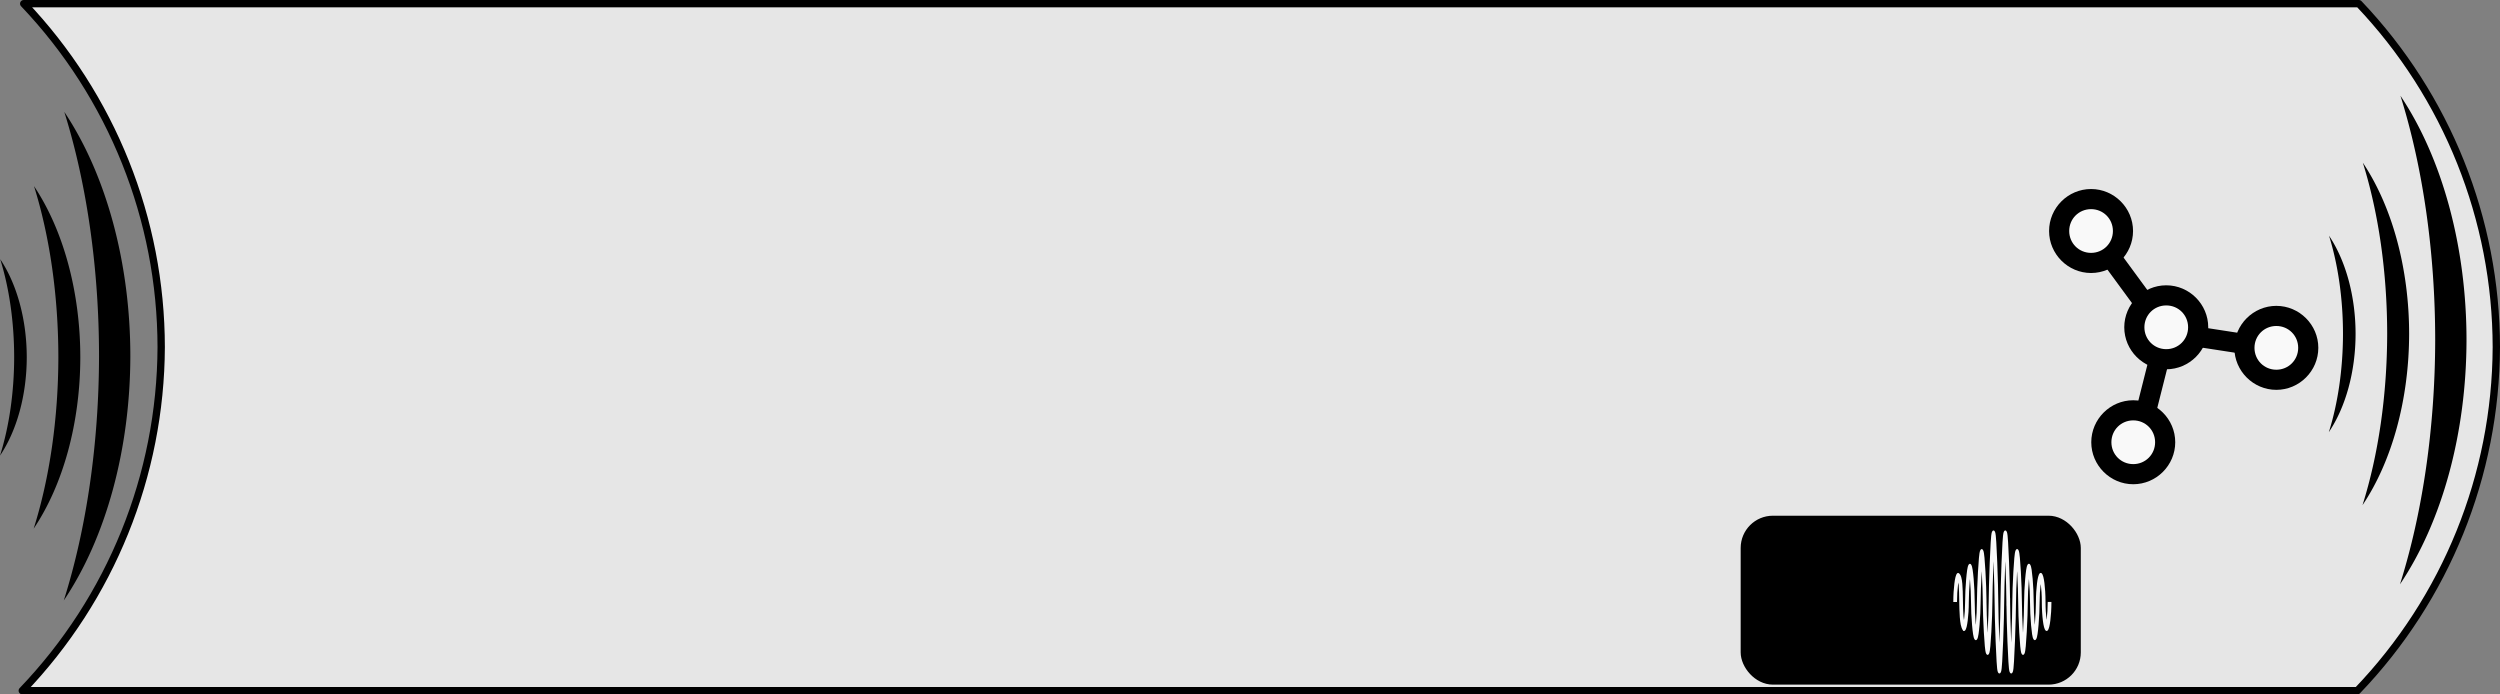 <?xml version="1.0" encoding="UTF-8" standalone="no"?>
<!-- Created with Inkscape (http://www.inkscape.org/) -->

<svg
   width="680.816"
   height="189.084"
   viewBox="0 0 680.816 189.084"
   version="1.1"
   id="svg1"
   inkscape:version="1.4 (86a8ad7, 2024-10-11)"
   sodipodi:docname="bots_chain.svg"
   xml:space="preserve"
   xmlns:inkscape="http://www.inkscape.org/namespaces/inkscape"
   xmlns:sodipodi="http://sodipodi.sourceforge.net/DTD/sodipodi-0.dtd"
   xmlns="http://www.w3.org/2000/svg"
   xmlns:svg="http://www.w3.org/2000/svg"><rect x="0" y="0" width="680.816" height="189.084" fill="#808080" stroke="none"/><sodipodi:namedview
     id="namedview1"
     pagecolor="#ffffff"
     bordercolor="#000000"
     borderopacity="0.25"
     inkscape:showpageshadow="2"
     inkscape:pageopacity="0.0"
     inkscape:pagecheckerboard="0"
     inkscape:deskcolor="#d1d1d1"
     inkscape:document-units="px"
     inkscape:zoom="0.59999764"
     inkscape:cx="413.33496"
     inkscape:cy="483.33523"
     inkscape:window-width="1800"
     inkscape:window-height="1023"
     inkscape:window-x="0"
     inkscape:window-y="44"
     inkscape:window-maximized="1"
     inkscape:current-layer="layer2"
     showgrid="true"
     showguides="true"><inkscape:grid
       id="grid1"
       units="px"
       originx="-46.684"
       originy="-485.499"
       spacingx="37.5"
       spacingy="37.5"
       empcolor="#0099e5"
       empopacity="0.302"
       color="#0099e5"
       opacity="0.149"
       empspacing="4"
       dotted="false"
       gridanglex="30"
       gridanglez="30"
       visible="true" /><inkscape:grid
       id="grid72"
       units="px"
       originx="-46.684"
       originy="-485.499"
       spacingx="9.375"
       spacingy="9.375"
       empcolor="#3f3fff"
       empopacity="0.251"
       color="#3f3fff"
       opacity="0.125"
       empspacing="4"
       enabled="true"
       visible="true" /></sodipodi:namedview><defs
     id="defs1"><inkscape:path-effect
       effect="envelope"
       id="path-effect381"
       is_visible="true"
       lpeversion="1"
       yy="true"
       xx="true"
       bendpath1="M 579.388,375.137 763.013,317.861"
       bendpath2="m 758.063,377.965 2.121,16.08"
       bendpath3="m 564.539,441.421 h 198.474"
       bendpath4="M 564.539,317.861 V 441.421"
       bendpath1-nodetypes="cc"
       bendpath2-nodetypes="cc" /><inkscape:path-effect
       effect="rough_hatches"
       id="path-effect307"
       is_visible="true"
       lpeversion="1.2"
       direction="402.5,411.125 , 27.875,0"
       dist_rdm="75;1"
       growth="0"
       do_bend="true"
       bender="402.5,416.125 , 5,0"
       bottom_edge_variation="6.925;1"
       top_edge_variation="6.925;1"
       bottom_tgt_variation="0;1"
       top_tgt_variation="0;1"
       scale_bf="1"
       scale_bb="1"
       scale_tf="1"
       scale_tb="1"
       top_smth_variation="0;1"
       bottom_smth_variation="0;1"
       fat_output="true"
       stroke_width_top="1"
       stroke_width_bottom="1"
       front_thickness="1"
       back_thickness="0.25" /><radialGradient
       id="lorc-metal-bar-gradient-1"
       gradientTransform="matrix(1.184,0,0,0.844,-129.688,74.317)"
       cx="215.291"
       cy="299.644"
       fx="215.291"
       fy="299.644"
       r="198.162"
       gradientUnits="userSpaceOnUse"><stop
         offset="0%"
         stop-color="#d0021b"
         stop-opacity="1"
         id="stop1-4" /><stop
         offset="100%"
         stop-color="#d0021b"
         stop-opacity="1"
         id="stop2-9" /></radialGradient><radialGradient
       id="lorc-metal-bar-gradient-1-4"
       gradientTransform="matrix(1.184,0,0,0.844,-129.688,74.317)"
       cx="215.291"
       cy="299.644"
       fx="215.291"
       fy="299.644"
       r="198.162"
       gradientUnits="userSpaceOnUse"><stop
         offset="0%"
         stop-color="#d0021b"
         stop-opacity="1"
         id="stop1-4-8" /><stop
         offset="100%"
         stop-color="#d0021b"
         stop-opacity="1"
         id="stop2-9-8" /></radialGradient><radialGradient
       id="lord-berandas-amplitude-gradient-1"
       gradientTransform="matrix(1.165,0,0,0.859,684.995,430.005)"
       cx="218.942"
       cy="296.997"
       fx="218.942"
       fy="296.997"
       r="205.097"
       gradientUnits="userSpaceOnUse"><stop
         offset="0%"
         stop-color="#f56666"
         stop-opacity="1"
         id="stop1" /><stop
         offset="100%"
         stop-color="#530000"
         stop-opacity="1"
         id="stop2" /></radialGradient><radialGradient
       id="lord-berandas-amplitude-gradient-2"><stop
         offset="0%"
         stop-color="#f56666"
         stop-opacity="1"
         id="stop3" /><stop
         offset="100%"
         stop-color="#530000"
         stop-opacity="1"
         id="stop4" /></radialGradient><radialGradient
       id="lord-berandas-amplitude-gradient-7"><stop
         offset="0%"
         stop-color="#f56666"
         stop-opacity="1"
         id="stop5" /><stop
         offset="100%"
         stop-color="#530000"
         stop-opacity="1"
         id="stop6" /></radialGradient></defs><g
     inkscape:groupmode="layer"
     id="layer2"
     inkscape:label="Bots Action"
     style="display:inline"
     transform="translate(-46.684,-485.499)"><path
       d="m 55.945,536.189 a 39.265,83.913 0 0 1 6.632,46.629 39.265,83.913 0 0 1 -6.726,46.643 39.265,63.533 0 0 0 12.704,-46.643 39.265,63.533 0 0 0 -12.609,-46.629 z"
       style="display:inline;vector-effect:none;fill:#000000;stroke:none;stroke-width:1;stroke-linecap:round;stroke-linejoin:round;paint-order:fill markers stroke"
       id="path59" /><path
       d="m 46.738,556.074 a 22.524,48.134 0 0 1 3.804,26.747 22.524,48.134 0 0 1 -3.858,26.756 22.524,36.444 0 0 0 7.287,-26.756 22.524,36.444 0 0 0 -7.233,-26.747 z"
       style="display:inline;vector-effect:none;fill:#000000;stroke:none;stroke-width:1;stroke-linecap:round;stroke-linejoin:round;paint-order:fill markers stroke"
       id="path60" /><path
       d="m 53.141,486.499 c 24.002,25.234 37.404,58.717 37.441,93.543 -0.144,34.879 -13.689,68.369 -37.834,93.541 h 133.795 31.67 87.287 258.959 72.414 7.176 22.742 21.875 c 24.145,-25.172 37.69,-58.662 37.834,-93.541 -0.037,-34.826 -13.439,-68.309 -37.441,-93.543 h -22.268 -22.742 -7.176 -72.414 -258.959 -87.287 -31.67 z"
       style="display:inline;vector-effect:none;fill:#e6e6e6;stroke:#000000;stroke-width:2;stroke-linecap:round;stroke-linejoin:round;paint-order:fill markers stroke;stop-color:#000000"
       id="path80" /><path
       d="m 64.194,515.971 a 56.007,119.691 0 0 1 9.459,66.51 56.007,119.691 0 0 1 -9.594,66.531 56.007,90.622 0 0 0 18.121,-66.531 56.007,90.622 0 0 0 -17.986,-66.51 z"
       style="display:inline;vector-effect:none;fill:#000000;stroke:none;stroke-width:1;stroke-linecap:round;stroke-linejoin:round;paint-order:fill markers stroke"
       id="path76" /><rect
       style="font-variation-settings:normal;display:inline;vector-effect:none;fill:#000000;fill-opacity:1;stroke:#000000;stroke-width:2;stroke-linecap:round;stroke-linejoin:round;stroke-miterlimit:4;stroke-dasharray:none;stroke-dashoffset:0;stroke-opacity:1;-inkscape-stroke:none;paint-order:fill markers stroke;stop-color:#000000"
       id="rect78"
       width="90.625"
       height="44"
       x="521.715"
       y="626.941"
       rx="7.778"
       ry="7.778" /><path
       d="m 589.564,629.962 c -0.254,0 -0.383,0.303 -0.438,0.452 -0.055,0.149 -0.075,0.253 -0.095,0.355 -0.039,0.203 -0.063,0.396 -0.088,0.63 -0.05,0.468 -0.096,1.078 -0.142,1.818 -0.092,1.48 -0.183,3.461 -0.264,5.555 -0.161,4.188 -0.282,8.778 -0.282,10.664 0,1.711 -0.119,5.072 -0.277,7.946 -0.01,0.148 -0.017,0.273 -0.026,0.418 -0.01,-0.111 -0.014,-0.206 -0.02,-0.32 -0.159,-2.839 -0.277,-6.194 -0.277,-8.044 v -0.413 -0.011 c -0.014,-2.037 -0.126,-5.117 -0.278,-7.84 -0.081,-1.45 -0.172,-2.778 -0.267,-3.778 -0.047,-0.5 -0.094,-0.913 -0.151,-1.259 -0.029,-0.173 -0.056,-0.327 -0.111,-0.511 -0.028,-0.092 -0.061,-0.196 -0.131,-0.318 -0.07,-0.122 -0.198,-0.277 -0.364,-0.277 -0.171,0 -0.3,0.163 -0.369,0.287 -0.069,0.124 -0.102,0.228 -0.129,0.321 -0.054,0.185 -0.081,0.34 -0.109,0.516 -0.056,0.351 -0.103,0.772 -0.15,1.282 -0.095,1.019 -0.185,2.372 -0.266,3.838 -0.162,2.932 -0.283,6.276 -0.283,8.162 0,1.711 -0.117,4.038 -0.274,5.887 -0.01,0.118 -0.021,0.213 -0.031,0.326 -0.01,-0.081 -0.015,-0.146 -0.023,-0.229 -0.156,-1.813 -0.273,-4.133 -0.273,-5.984 0,-2.013 -0.122,-4.394 -0.287,-6.317 -0.083,-0.961 -0.175,-1.802 -0.277,-2.454 -0.051,-0.326 -0.101,-0.601 -0.174,-0.866 -0.037,-0.132 -0.077,-0.264 -0.153,-0.413 -0.076,-0.148 -0.214,-0.35 -0.416,-0.35 -0.21,0 -0.349,0.216 -0.424,0.368 -0.075,0.152 -0.114,0.286 -0.149,0.42 -0.072,0.269 -0.121,0.551 -0.172,0.886 -0.101,0.67 -0.193,1.533 -0.275,2.51 -0.165,1.953 -0.287,4.328 -0.287,6.215 0,1.711 -0.117,3.377 -0.266,4.564 -0.016,0.13 -0.034,0.229 -0.051,0.347 -0.05,-0.315 -0.096,-0.664 -0.129,-1.082 -0.099,-1.255 -0.125,-2.848 -0.15,-4.422 -0.025,-1.574 -0.048,-3.123 -0.167,-4.41 -0.06,-0.644 -0.14,-1.228 -0.292,-1.751 -0.152,-0.523 -0.422,-1.017 -0.767,-1.136 l -0.043,-0.015 h -0.044 c -0.258,0 -0.41,0.275 -0.503,0.482 -0.093,0.206 -0.154,0.416 -0.212,0.651 -0.116,0.469 -0.211,1.044 -0.297,1.729 -0.172,1.368 -0.295,3.157 -0.295,5.043 h 1.007 c 0,-1.711 0.117,-3.377 0.266,-4.564 0.035,-0.278 0.072,-0.524 0.108,-0.741 0.029,0.186 0.058,0.407 0.081,0.66 0.096,1.039 0.125,2.543 0.15,4.115 0.025,1.572 0.048,3.217 0.162,4.664 0.113,1.446 0.284,2.786 0.847,3.584 l 0.132,0.187 h 0.162 c 0.258,0 0.41,-0.275 0.503,-0.482 0.093,-0.206 0.154,-0.416 0.212,-0.651 0.116,-0.469 0.211,-1.044 0.297,-1.728 0.172,-1.369 0.295,-3.157 0.295,-5.043 0,-1.711 0.117,-4.038 0.274,-5.887 0.01,-0.118 0.021,-0.212 0.031,-0.326 0.01,0.081 0.015,0.146 0.023,0.229 0.156,1.813 0.273,4.133 0.273,5.983 2e-4,2.013 0.122,4.394 0.288,6.317 0.082,0.962 0.174,1.802 0.276,2.454 0.051,0.326 0.101,0.601 0.174,0.865 0.037,0.132 0.077,0.265 0.153,0.413 0.076,0.148 0.214,0.35 0.416,0.35 0.21,0 0.349,-0.216 0.424,-0.368 0.075,-0.152 0.114,-0.286 0.149,-0.42 0.072,-0.269 0.121,-0.551 0.172,-0.886 0.101,-0.67 0.193,-1.533 0.275,-2.51 0.165,-1.953 0.287,-4.328 0.287,-6.215 0,-1.711 0.119,-5.072 0.278,-7.946 0.01,-0.147 0.017,-0.273 0.026,-0.418 0.01,0.112 0.014,0.207 0.02,0.32 0.159,2.839 0.278,6.194 0.278,8.044 v 0.412 0.011 c 0.014,2.037 0.126,5.117 0.278,7.84 0.081,1.45 0.172,2.778 0.267,3.778 0.047,0.5 0.094,0.912 0.151,1.258 0.028,0.173 0.056,0.327 0.111,0.511 0.028,0.092 0.061,0.196 0.131,0.318 0.07,0.122 0.198,0.277 0.364,0.277 0.171,0 0.3,-0.163 0.369,-0.287 0.069,-0.124 0.102,-0.228 0.129,-0.321 0.054,-0.185 0.081,-0.34 0.109,-0.516 0.056,-0.351 0.103,-0.772 0.15,-1.282 0.095,-1.019 0.185,-2.372 0.266,-3.838 0.162,-2.932 0.283,-6.276 0.283,-8.162 0,-1.711 0.119,-6.361 0.279,-10.513 0.01,-0.192 0.016,-0.361 0.023,-0.552 0.01,0.157 0.014,0.294 0.019,0.453 0.16,4.118 0.279,8.762 0.279,10.612 0,2.013 0.121,6.609 0.282,10.764 0.081,2.078 0.171,4.034 0.264,5.494 0.046,0.73 0.092,1.332 0.142,1.793 0.025,0.231 0.049,0.421 0.088,0.623 0.02,0.101 0.041,0.205 0.096,0.354 0.056,0.148 0.186,0.445 0.435,0.445 0.254,0 0.383,-0.303 0.438,-0.452 0.055,-0.149 0.075,-0.253 0.095,-0.355 0.039,-0.203 0.063,-0.396 0.088,-0.63 0.05,-0.468 0.095,-1.078 0.142,-1.818 0.092,-1.48 0.183,-3.461 0.264,-5.555 0.161,-4.188 0.282,-8.777 0.282,-10.664 0,-1.711 0.119,-6.361 0.279,-10.513 0.01,-0.192 0.016,-0.361 0.023,-0.55 0.01,0.156 0.014,0.294 0.019,0.451 0.16,4.118 0.279,8.762 0.279,10.612 v 0.995 h 0.018 c 0.023,2.263 0.121,6.065 0.264,9.769 0.081,2.078 0.171,4.034 0.264,5.494 0.046,0.73 0.092,1.331 0.142,1.793 0.025,0.231 0.049,0.422 0.089,0.624 0.02,0.101 0.041,0.205 0.096,0.354 0.056,0.148 0.186,0.445 0.435,0.445 0.254,0 0.383,-0.303 0.438,-0.453 0.055,-0.149 0.075,-0.253 0.095,-0.355 0.039,-0.203 0.063,-0.395 0.088,-0.629 0.05,-0.468 0.096,-1.078 0.142,-1.818 0.092,-1.48 0.183,-3.461 0.263,-5.555 0.161,-4.188 0.282,-8.778 0.282,-10.664 0,-1.711 0.118,-5.072 0.277,-7.946 0.01,-0.147 0.017,-0.273 0.026,-0.418 0.01,0.112 0.014,0.207 0.02,0.32 0.159,2.839 0.278,6.194 0.278,8.044 0,2.013 0.121,5.363 0.284,8.263 0.081,1.45 0.172,2.778 0.267,3.778 0.048,0.5 0.094,0.912 0.151,1.258 0.028,0.173 0.056,0.327 0.111,0.511 0.028,0.092 0.061,0.196 0.131,0.318 0.07,0.122 0.198,0.277 0.364,0.277 0.171,0 0.3,-0.163 0.369,-0.287 0.069,-0.124 0.102,-0.228 0.129,-0.321 0.054,-0.185 0.081,-0.34 0.109,-0.516 0.056,-0.351 0.103,-0.772 0.15,-1.282 0.095,-1.019 0.185,-2.372 0.267,-3.838 0.162,-2.932 0.283,-6.276 0.283,-8.162 0,-1.711 0.117,-4.038 0.274,-5.887 0.01,-0.117 0.021,-0.212 0.031,-0.325 0.01,0.081 0.015,0.146 0.022,0.228 0.156,1.813 0.273,4.133 0.273,5.984 0,2.013 0.123,4.394 0.288,6.317 0.083,0.962 0.175,1.802 0.276,2.454 0.051,0.326 0.101,0.601 0.174,0.865 0.037,0.132 0.077,0.264 0.153,0.412 0.076,0.148 0.214,0.35 0.416,0.35 0.211,0 0.349,-0.216 0.424,-0.368 0.075,-0.152 0.114,-0.286 0.149,-0.42 0.072,-0.269 0.121,-0.551 0.172,-0.886 0.101,-0.67 0.193,-1.533 0.275,-2.51 0.165,-1.953 0.287,-4.328 0.287,-6.215 0,-1.711 0.117,-3.377 0.266,-4.564 0.014,-0.106 0.028,-0.185 0.042,-0.283 0.01,0.068 0.02,0.117 0.029,0.189 0.148,1.146 0.265,2.807 0.265,4.657 0,2.013 0.123,3.806 0.296,5.149 0.087,0.671 0.183,1.226 0.302,1.681 0.06,0.227 0.122,0.432 0.219,0.63 0.096,0.198 0.251,0.444 0.491,0.444 0.258,0 0.41,-0.275 0.503,-0.482 0.093,-0.206 0.154,-0.416 0.212,-0.651 0.116,-0.469 0.211,-1.044 0.297,-1.729 0.172,-1.369 0.295,-3.157 0.295,-5.043 h -1.007 c 0,1.711 -0.117,3.377 -0.266,4.564 -0.014,0.106 -0.028,0.184 -0.041,0.282 -0.01,-0.068 -0.019,-0.117 -0.029,-0.189 -0.148,-1.146 -0.265,-2.807 -0.265,-4.657 0,-2.013 -0.123,-3.807 -0.296,-5.149 -0.087,-0.671 -0.183,-1.226 -0.302,-1.681 -0.06,-0.227 -0.122,-0.432 -0.219,-0.63 -0.096,-0.198 -0.251,-0.444 -0.491,-0.444 -0.258,0 -0.41,0.275 -0.503,0.482 -0.093,0.206 -0.154,0.416 -0.212,0.651 -0.116,0.469 -0.211,1.044 -0.297,1.728 -0.172,1.369 -0.295,3.157 -0.295,5.044 0,1.711 -0.117,4.038 -0.274,5.887 -0.01,0.117 -0.021,0.212 -0.031,0.326 -0.01,-0.081 -0.015,-0.146 -0.022,-0.229 -0.156,-1.813 -0.273,-4.134 -0.274,-5.984 0,-2.013 -0.122,-4.394 -0.288,-6.317 -0.082,-0.961 -0.175,-1.802 -0.276,-2.454 -0.051,-0.326 -0.101,-0.601 -0.174,-0.865 -0.037,-0.132 -0.077,-0.265 -0.153,-0.413 -0.076,-0.148 -0.214,-0.35 -0.416,-0.35 -0.211,0 -0.349,0.216 -0.424,0.369 -0.075,0.152 -0.114,0.286 -0.149,0.42 -0.072,0.269 -0.121,0.551 -0.172,0.886 -0.101,0.67 -0.193,1.533 -0.275,2.51 -0.165,1.953 -0.287,4.328 -0.287,6.214 0,1.711 -0.119,5.072 -0.277,7.946 -0.01,0.148 -0.017,0.274 -0.026,0.419 -0.01,-0.112 -0.014,-0.207 -0.02,-0.32 -0.159,-2.839 -0.278,-6.194 -0.278,-8.044 0,-2.013 -0.121,-5.363 -0.283,-8.263 -0.081,-1.45 -0.172,-2.778 -0.267,-3.778 -0.047,-0.5 -0.094,-0.912 -0.151,-1.258 -0.028,-0.173 -0.056,-0.326 -0.111,-0.511 -0.028,-0.092 -0.061,-0.196 -0.131,-0.318 -0.07,-0.122 -0.198,-0.277 -0.364,-0.277 -0.171,0 -0.3,0.163 -0.369,0.287 -0.069,0.124 -0.102,0.228 -0.129,0.321 -0.054,0.185 -0.081,0.34 -0.109,0.516 -0.056,0.351 -0.103,0.772 -0.15,1.282 -0.095,1.019 -0.185,2.372 -0.267,3.838 -0.162,2.931 -0.283,6.276 -0.283,8.162 0,1.711 -0.119,6.361 -0.279,10.513 -0.01,0.192 -0.016,0.361 -0.023,0.55 -0.01,-0.156 -0.014,-0.293 -0.019,-0.451 -0.16,-4.118 -0.279,-8.762 -0.279,-10.612 v -0.995 h -0.018 c -0.023,-2.263 -0.121,-6.065 -0.264,-9.769 -0.081,-2.078 -0.171,-4.034 -0.264,-5.494 -0.046,-0.73 -0.092,-1.332 -0.142,-1.793 -0.025,-0.231 -0.048,-0.422 -0.088,-0.624 -0.02,-0.101 -0.041,-0.205 -0.096,-0.354 -0.056,-0.148 -0.186,-0.445 -0.435,-0.445 h -6e-4 c -0.254,0 -0.383,0.304 -0.438,0.453 -0.055,0.149 -0.075,0.253 -0.095,0.355 -0.039,0.203 -0.063,0.396 -0.088,0.629 -0.05,0.468 -0.096,1.078 -0.142,1.818 -0.092,1.48 -0.183,3.461 -0.264,5.555 -0.161,4.188 -0.282,8.778 -0.282,10.664 0,1.711 -0.119,6.361 -0.279,10.513 -0.01,0.192 -0.016,0.36 -0.023,0.549 -0.01,-0.156 -0.014,-0.293 -0.019,-0.45 -0.16,-4.118 -0.279,-8.762 -0.279,-10.612 0,-2.013 -0.121,-6.609 -0.282,-10.764 -0.081,-2.078 -0.171,-4.034 -0.264,-5.494 -0.046,-0.73 -0.092,-1.332 -0.142,-1.793 -0.025,-0.231 -0.048,-0.421 -0.088,-0.623 -0.02,-0.101 -0.041,-0.205 -0.096,-0.354 -0.056,-0.148 -0.186,-0.445 -0.435,-0.445 z"
       fill="url(#lord-berandas-amplitude-gradient-1)"
       id="path79"
       style="display:inline;fill:#f9f9f9;stroke-width:1" /><g
       id="g80"
       transform="translate(1775.507,-71.845)"
       style="display:inline"><g
         id="g39"
         transform="translate(-1835.679,77.778)"
         style="display:inline"><g
           id="g26"
           style="font-variation-settings:normal;opacity:1;vector-effect:none;fill:#000000;fill-opacity:1;stroke-width:0.365;stroke-linecap:round;stroke-linejoin:round;stroke-miterlimit:4;stroke-dasharray:none;stroke-dashoffset:0;stroke-opacity:1;-inkscape-stroke:none;paint-order:fill markers stroke;stop-color:#000000;stop-opacity:1"
           transform="matrix(2.74,0,0,2.74,530.479,-657.507)"><path
             style="font-variation-settings:normal;vector-effect:none;fill:#000000;fill-opacity:1;stroke-width:0.365;stroke-linecap:round;stroke-linejoin:round;stroke-miterlimit:4;stroke-dasharray:none;stroke-dashoffset:0;stroke-opacity:1;-inkscape-stroke:none;paint-order:fill markers stroke;stop-color:#000000;stop-opacity:1"
             d="m 60.666,448.022 -1.886,7.47"
             id="path25" /><path
             style="font-variation-settings:normal;vector-effect:none;fill:#000000;fill-opacity:1;stroke-width:0.365;stroke-linecap:round;stroke-linejoin:round;stroke-miterlimit:4;stroke-dasharray:none;stroke-dashoffset:0;stroke-opacity:1;-inkscape-stroke:none;paint-order:fill markers stroke;stop-color:#000000;stop-opacity:1"
             d="m 60.91,447.053 a 1,1 0 0 0 -1.215,0.725 l -1.885,7.471 a 1,1 0 0 0 0.725,1.213 1,1 0 0 0 1.215,-0.725 l 1.885,-7.469 a 1,1 0 0 0 -0.725,-1.215 z"
             id="path26" /></g><g
           id="g28"
           style="font-variation-settings:normal;opacity:1;vector-effect:none;fill:#000000;fill-opacity:1;stroke-width:0.365;stroke-linecap:round;stroke-linejoin:round;stroke-miterlimit:4;stroke-dasharray:none;stroke-dashoffset:0;stroke-opacity:1;-inkscape-stroke:none;paint-order:fill markers stroke;stop-color:#000000;stop-opacity:1"
           transform="matrix(2.74,0,0,2.74,530.479,-657.507)"><path
             style="font-variation-settings:normal;vector-effect:none;fill:#000000;fill-opacity:1;stroke-width:0.365;stroke-linecap:round;stroke-linejoin:round;stroke-miterlimit:4;stroke-dasharray:none;stroke-dashoffset:0;stroke-opacity:1;-inkscape-stroke:none;paint-order:fill markers stroke;stop-color:#000000;stop-opacity:1"
             d="m 60.827,448 9.322,1.437"
             id="path27" /><path
             style="font-variation-settings:normal;vector-effect:none;fill:#000000;fill-opacity:1;stroke-width:0.365;stroke-linecap:round;stroke-linejoin:round;stroke-miterlimit:4;stroke-dasharray:none;stroke-dashoffset:0;stroke-opacity:1;-inkscape-stroke:none;paint-order:fill markers stroke;stop-color:#000000;stop-opacity:1"
             d="m 60.98,447.012 a 1,1 0 0 0 -1.141,0.836 1,1 0 0 0 0.836,1.141 l 9.32,1.438 a 1,1 0 0 0 1.141,-0.836 1,1 0 0 0 -0.836,-1.141 z"
             id="path28" /></g><g
           id="g30"
           style="font-variation-settings:normal;opacity:1;vector-effect:none;fill:#000000;fill-opacity:1;stroke-width:0.365;stroke-linecap:round;stroke-linejoin:round;stroke-miterlimit:4;stroke-dasharray:none;stroke-dashoffset:0;stroke-opacity:1;-inkscape-stroke:none;paint-order:fill markers stroke;stop-color:#000000;stop-opacity:1"
           transform="matrix(2.74,0,0,2.74,530.479,-657.507)"><path
             style="font-variation-settings:normal;vector-effect:none;fill:#000000;fill-opacity:1;stroke-width:0.365;stroke-linecap:round;stroke-linejoin:round;stroke-miterlimit:4;stroke-dasharray:none;stroke-dashoffset:0;stroke-opacity:1;-inkscape-stroke:none;paint-order:fill markers stroke;stop-color:#000000;stop-opacity:1"
             d="m 60.666,448.022 -5.545,-7.558"
             id="path29" /><path
             style="font-variation-settings:normal;vector-effect:none;fill:#000000;fill-opacity:1;stroke-width:0.365;stroke-linecap:round;stroke-linejoin:round;stroke-miterlimit:4;stroke-dasharray:none;stroke-dashoffset:0;stroke-opacity:1;-inkscape-stroke:none;paint-order:fill markers stroke;stop-color:#000000;stop-opacity:1"
             d="m 55.273,439.477 a 1,1 0 0 0 -0.744,0.182 1,1 0 0 0 -0.215,1.398 l 5.545,7.557 a 1,1 0 0 0 1.398,0.215 1,1 0 0 0 0.215,-1.396 l -5.545,-7.559 a 1,1 0 0 0 -0.654,-0.396 z"
             id="path30" /></g><path
           style="fill:#f9f9f9;stroke-width:1;stroke-linecap:round;stroke-linejoin:round;paint-order:fill markers stroke"
           d="m 697.641,600.105 a 8.694,8.694 0 0 1 -8.694,8.694 8.694,8.694 0 0 1 -8.694,-8.694 8.694,8.694 0 0 1 8.694,-8.694 8.694,8.694 0 0 1 8.694,8.694 z"
           id="path31" /><path
           style="font-variation-settings:normal;opacity:1;vector-effect:none;fill:#000000;fill-opacity:1;stroke-width:1;stroke-linecap:round;stroke-linejoin:round;stroke-miterlimit:4;stroke-dasharray:none;stroke-dashoffset:0;stroke-opacity:1;-inkscape-stroke:none;paint-order:fill markers stroke;stop-color:#000000;stop-opacity:1"
           d="m 687.798,588.567 c -6.283,0 -11.433,5.15 -11.433,11.433 0,6.283 5.15,11.438 11.433,11.438 6.283,0 11.433,-5.155 11.433,-11.438 0,-6.283 -5.15,-11.433 -11.433,-11.433 z m 0,5.481 c 3.321,0 5.952,2.631 5.952,5.952 0,3.321 -2.631,5.957 -5.952,5.957 -3.321,0 -5.952,-2.637 -5.952,-5.957 0,-3.321 2.631,-5.952 5.952,-5.952 z"
           id="path32" /><g
           id="g34"
           transform="translate(38.965,-25.706)"><path
             style="fill:#f9f9f9;stroke-width:1;stroke-linecap:round;stroke-linejoin:round;paint-order:fill markers stroke"
             d="m 697.641,600.105 a 8.694,8.694 0 0 1 -8.694,8.694 8.694,8.694 0 0 1 -8.694,-8.694 8.694,8.694 0 0 1 8.694,-8.694 8.694,8.694 0 0 1 8.694,8.694 z"
             id="path33" /><path
             style="font-variation-settings:normal;opacity:1;vector-effect:none;fill:#000000;fill-opacity:1;stroke-width:1;stroke-linecap:round;stroke-linejoin:round;stroke-miterlimit:4;stroke-dasharray:none;stroke-dashoffset:0;stroke-opacity:1;-inkscape-stroke:none;paint-order:fill markers stroke;stop-color:#000000;stop-opacity:1"
             d="m 687.798,588.567 c -6.283,0 -11.433,5.15 -11.433,11.433 0,6.283 5.15,11.438 11.433,11.438 6.283,0 11.433,-5.155 11.433,-11.438 0,-6.283 -5.15,-11.433 -11.433,-11.433 z m 0,5.481 c 3.321,0 5.952,2.631 5.952,5.952 0,3.321 -2.631,5.957 -5.952,5.957 -3.321,0 -5.952,-2.637 -5.952,-5.957 0,-3.321 2.631,-5.952 5.952,-5.952 z"
             id="path34" /></g><g
           id="g36"
           transform="translate(-11.491,-57.526)"><path
             style="fill:#f9f9f9;stroke-width:1;stroke-linecap:round;stroke-linejoin:round;paint-order:fill markers stroke"
             d="m 697.641,600.105 a 8.694,8.694 0 0 1 -8.694,8.694 8.694,8.694 0 0 1 -8.694,-8.694 8.694,8.694 0 0 1 8.694,-8.694 8.694,8.694 0 0 1 8.694,8.694 z"
             id="path35" /><path
             style="font-variation-settings:normal;opacity:1;vector-effect:none;fill:#000000;fill-opacity:1;stroke-width:1;stroke-linecap:round;stroke-linejoin:round;stroke-miterlimit:4;stroke-dasharray:none;stroke-dashoffset:0;stroke-opacity:1;-inkscape-stroke:none;paint-order:fill markers stroke;stop-color:#000000;stop-opacity:1"
             d="m 687.798,588.567 c -6.283,0 -11.433,5.15 -11.433,11.433 0,6.283 5.15,11.438 11.433,11.438 6.283,0 11.433,-5.155 11.433,-11.438 0,-6.283 -5.15,-11.433 -11.433,-11.433 z m 0,5.481 c 3.321,0 5.952,2.631 5.952,5.952 0,3.321 -2.631,5.957 -5.952,5.957 -3.321,0 -5.952,-2.637 -5.952,-5.957 0,-3.321 2.631,-5.952 5.952,-5.952 z"
             id="path36" /></g><g
           id="g38"
           transform="translate(8.986,-31.304)"><path
             style="fill:#f9f9f9;stroke-width:1;stroke-linecap:round;stroke-linejoin:round;paint-order:fill markers stroke"
             d="m 697.641,600.105 a 8.694,8.694 0 0 1 -8.694,8.694 8.694,8.694 0 0 1 -8.694,-8.694 8.694,8.694 0 0 1 8.694,-8.694 8.694,8.694 0 0 1 8.694,8.694 z"
             id="path37" /><path
             style="font-variation-settings:normal;opacity:1;vector-effect:none;fill:#000000;fill-opacity:1;stroke-width:1;stroke-linecap:round;stroke-linejoin:round;stroke-miterlimit:4;stroke-dasharray:none;stroke-dashoffset:0;stroke-opacity:1;-inkscape-stroke:none;paint-order:fill markers stroke;stop-color:#000000;stop-opacity:1"
             d="m 687.798,588.567 c -6.283,0 -11.433,5.15 -11.433,11.433 0,6.283 5.15,11.438 11.433,11.438 6.283,0 11.433,-5.155 11.433,-11.438 0,-6.283 -5.15,-11.433 -11.433,-11.433 z m 0,5.481 c 3.321,0 5.952,2.631 5.952,5.952 0,3.321 -2.631,5.957 -5.952,5.957 -3.321,0 -5.952,-2.637 -5.952,-5.957 0,-3.321 2.631,-5.952 5.952,-5.952 z"
             id="path38" /></g></g><g
         id="g41"
         transform="translate(-2475.903,-161.931)"
         style="display:inline"><path
           d="m 1400.789,745.359 a 56.007,119.691 0 0 1 9.459,66.51 56.007,119.691 0 0 1 -9.594,66.531 56.007,90.622 0 0 0 18.121,-66.531 56.007,90.622 0 0 0 -17.986,-66.51 z"
           style="display:inline;vector-effect:none;fill:#000000;stroke:none;stroke-width:1;stroke-linecap:round;stroke-linejoin:round;paint-order:fill markers stroke"
           id="path39" /><path
           d="m 1390.54,763.577 a 39.265,83.913 0 0 1 6.632,46.629 39.265,83.913 0 0 1 -6.726,46.643 39.265,63.533 0 0 0 12.704,-46.643 39.265,63.533 0 0 0 -12.61,-46.629 z"
           style="display:inline;vector-effect:none;fill:#000000;stroke:none;stroke-width:1;stroke-linecap:round;stroke-linejoin:round;paint-order:fill markers stroke"
           id="path40" /><path
           d="m 1381.333,783.462 a 22.524,48.134 0 0 1 3.804,26.747 22.524,48.134 0 0 1 -3.858,26.756 22.524,36.444 0 0 0 7.287,-26.756 22.524,36.444 0 0 0 -7.233,-26.747 z"
           style="display:inline;vector-effect:none;fill:#000000;stroke:none;stroke-width:1;stroke-linecap:round;stroke-linejoin:round;paint-order:fill markers stroke"
           id="path41" /></g></g></g></svg>

